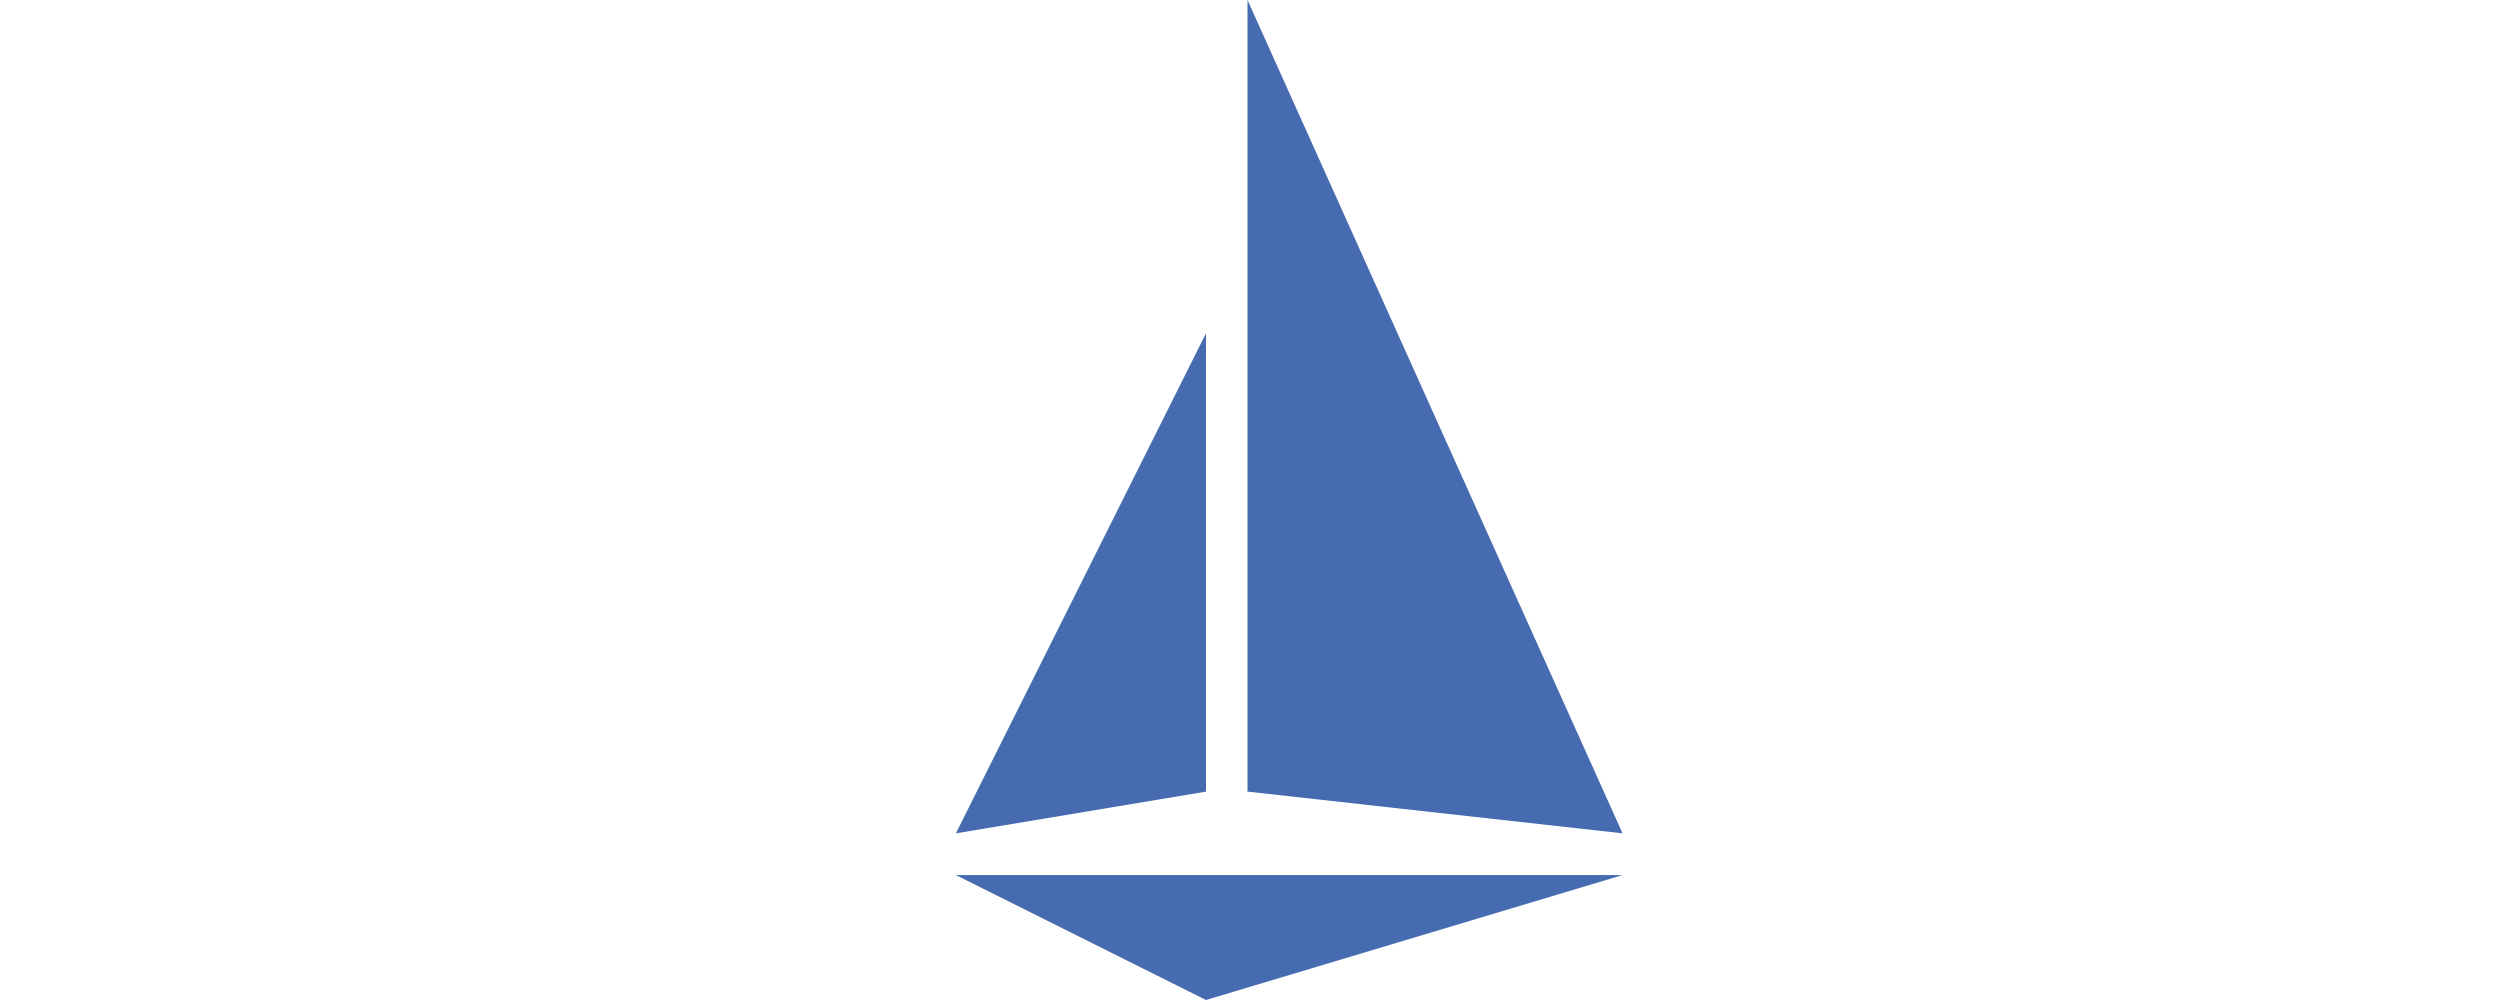 <svg width="170" height="68" viewBox="0 0 170 68" fill="none" xmlns="http://www.w3.org/2000/svg">
<path d="M82.007 68L65 59.504H110.333L82.007 68Z" fill="#466BB0"/>
<path d="M82.007 22.667L65 56.667L82.007 53.83V22.667Z" fill="#466BB0"/>
<path d="M84.83 0V53.83L110.334 56.667L84.83 0Z" fill="#466BB0"/>
</svg>
